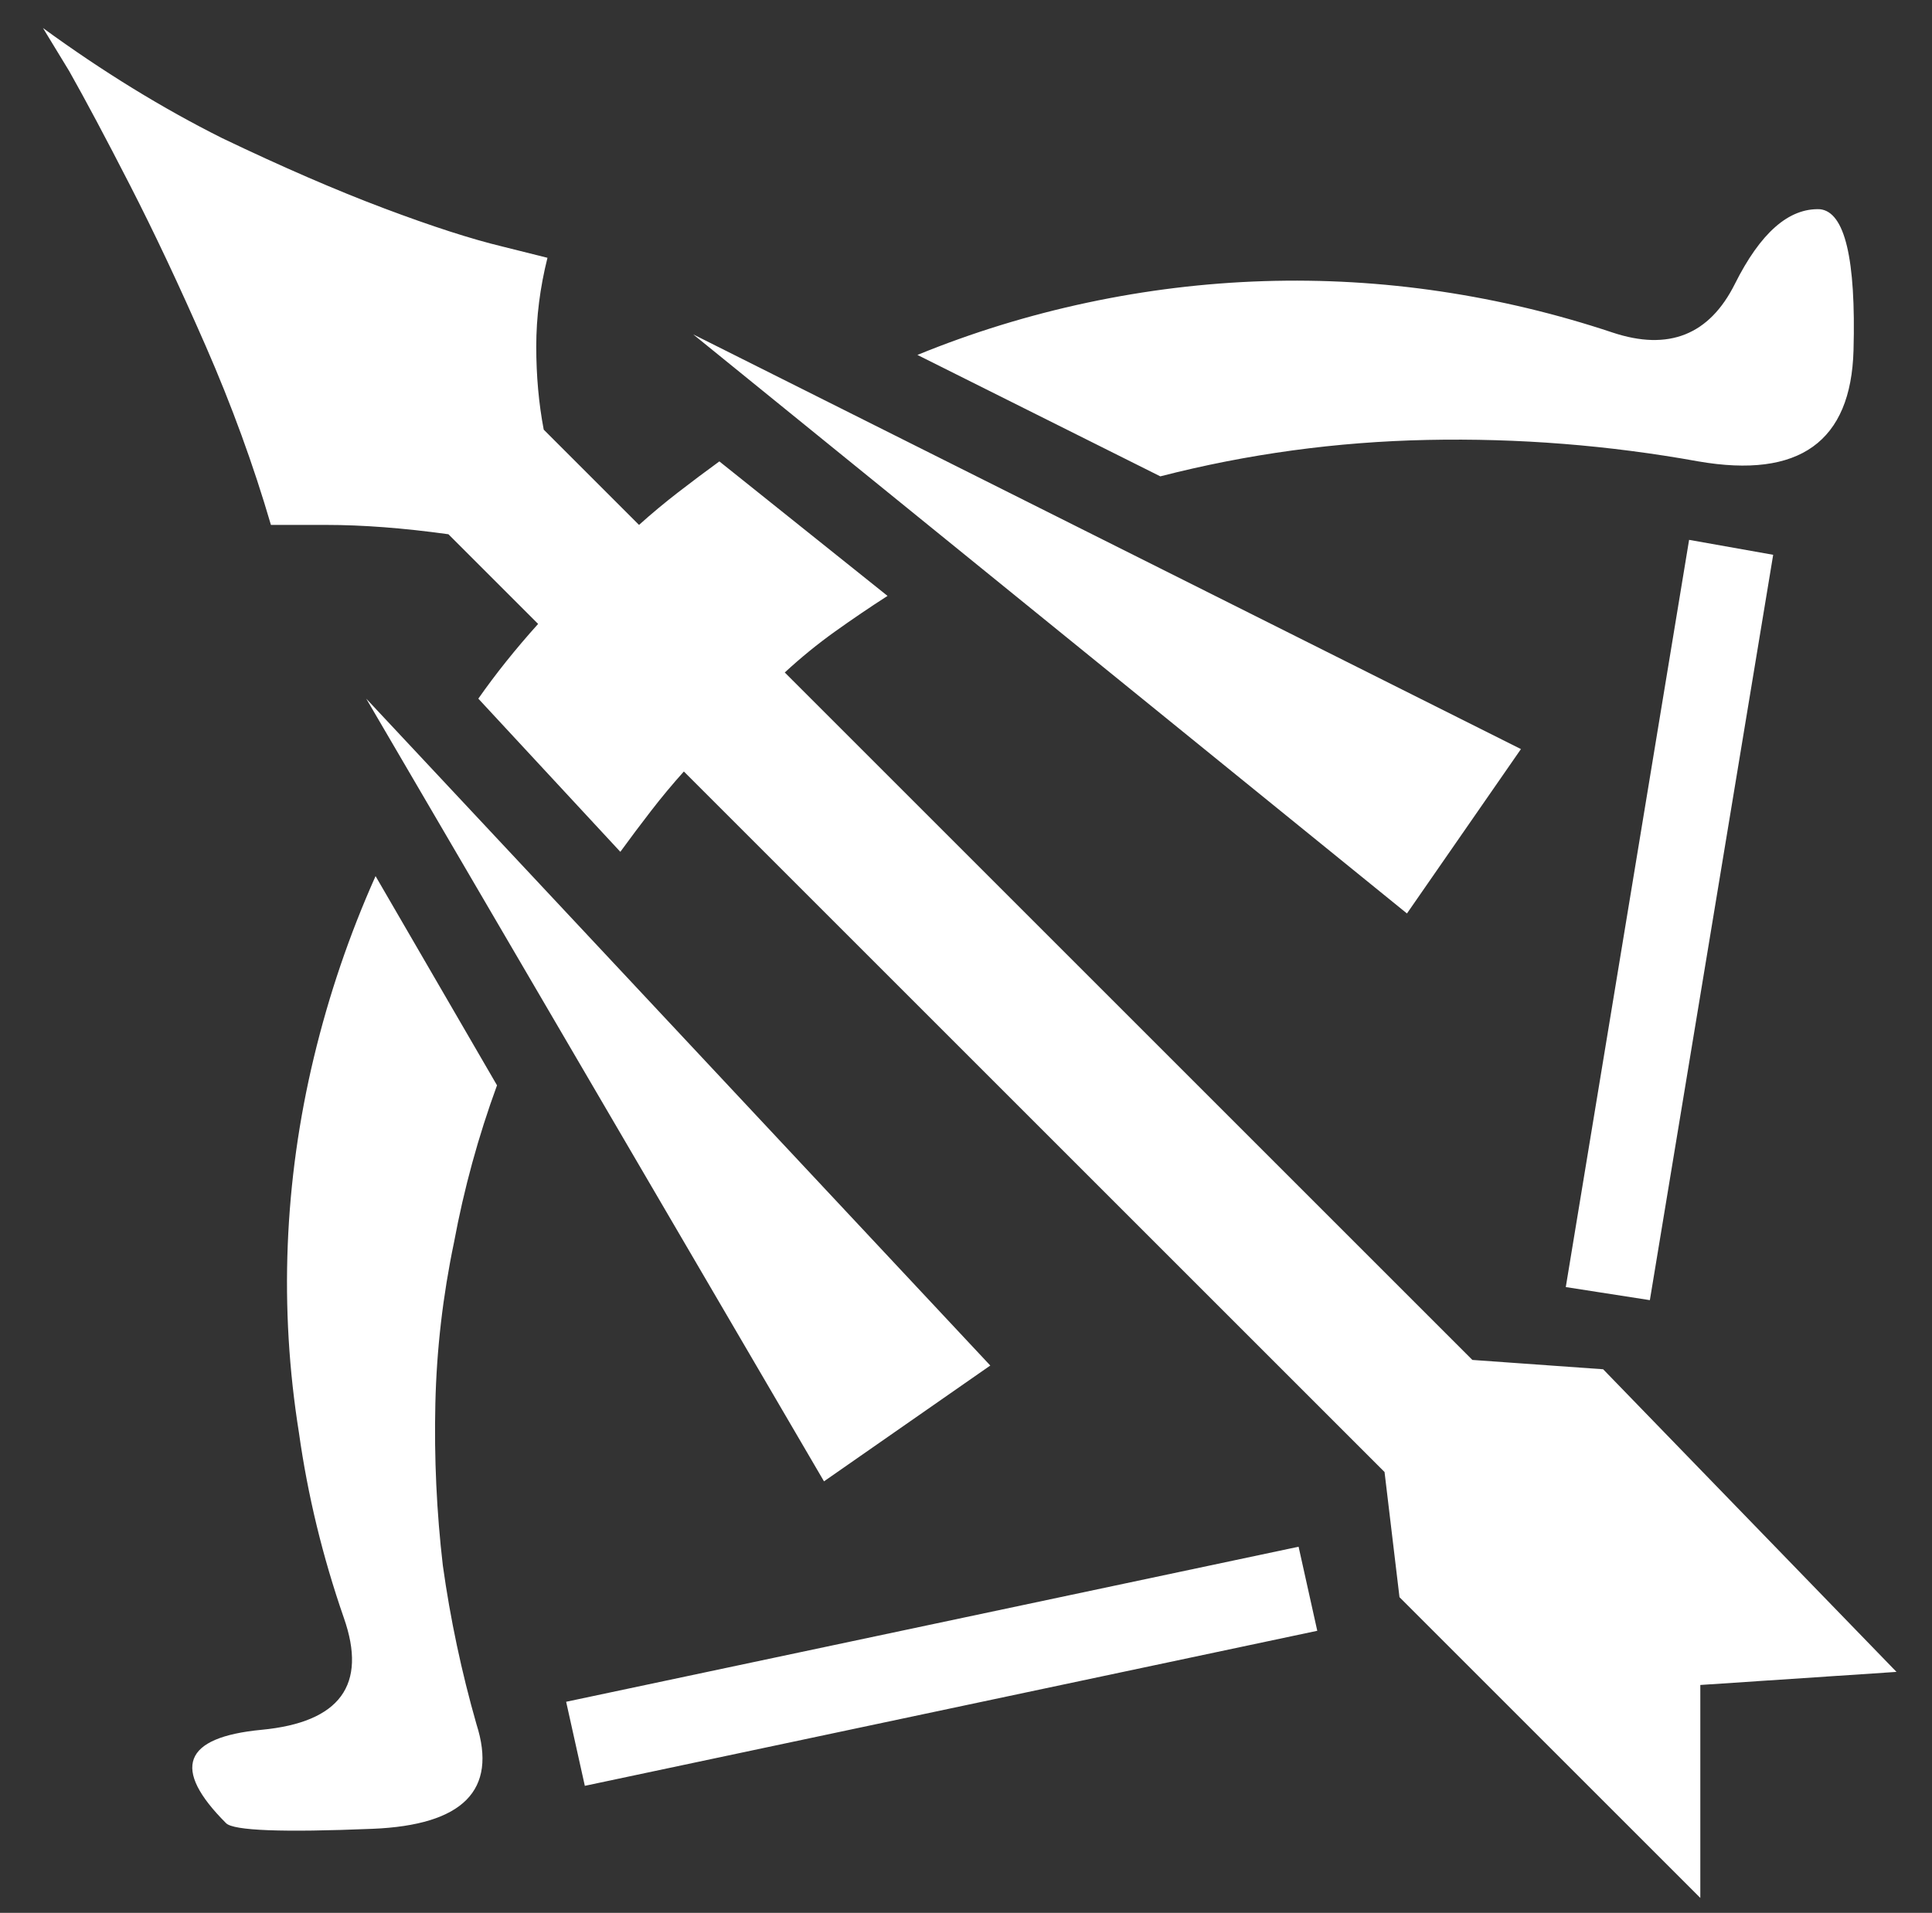 <?xml version="1.0" standalone="no"?>
<!DOCTYPE svg PUBLIC "-//W3C//DTD SVG 1.1//EN" "http://www.w3.org/Graphics/SVG/1.1/DTD/svg11.dtd" >
<svg xmlns="http://www.w3.org/2000/svg" xmlns:xlink="http://www.w3.org/1999/xlink" version="1.1" viewBox="-10 0 1034 1024">
   <rect x="-10" y="0" width="1034" height="1024" fill="#333333" stroke="none"/>
   <path fill="white"
d="M303 956l-10 -45l392 -83l10 45l-392 83v0zM894 289l45 8l-66 399l-45 -7l66 -400v0zM361 179l382 310l61 -88zM186 374l245 419l89 -62l-334 -357v0zM246 374q7 -10 15 -20t17 -20l-48 -48q-36 -5 -65.5 -5h-29.5q-14 -48 -35 -96t-40.5 -86t-32.5 -61l-14 -23
q48 35 96 59q48 23 86.5 37.5t63.5 20.5l24 6q-6 24 -6 47.5t4 44.5l51 51q10 -9 21 -17.5t22 -16.5l90 72q-14 9 -28 19t-27 22l368 368l70 5l157 162l-105 7v114l-161 -161l-8 -67l-375 -375q-9 10 -17.5 21t-16.5 22l-76 -82v0zM481 190q44 -18 91 -28t94.5 -11.5
t94.5 5.5t92 22t65.5 -26t45.5 -40q20 2 18 75.5t-83 59.5q-72 -13 -145 -11.5t-143 19.5l-130 -65v0zM256 581q-15 41 -23 84q-9 43 -10 86.5t4 86.5q6 43 18 85q17 53 -55.5 56t-78.5 -3q-44 -44 19 -50t44 -60q-17 -49 -24 -99q-8 -50 -6 -100.5t14 -100.5t33 -97z" />
</svg>
